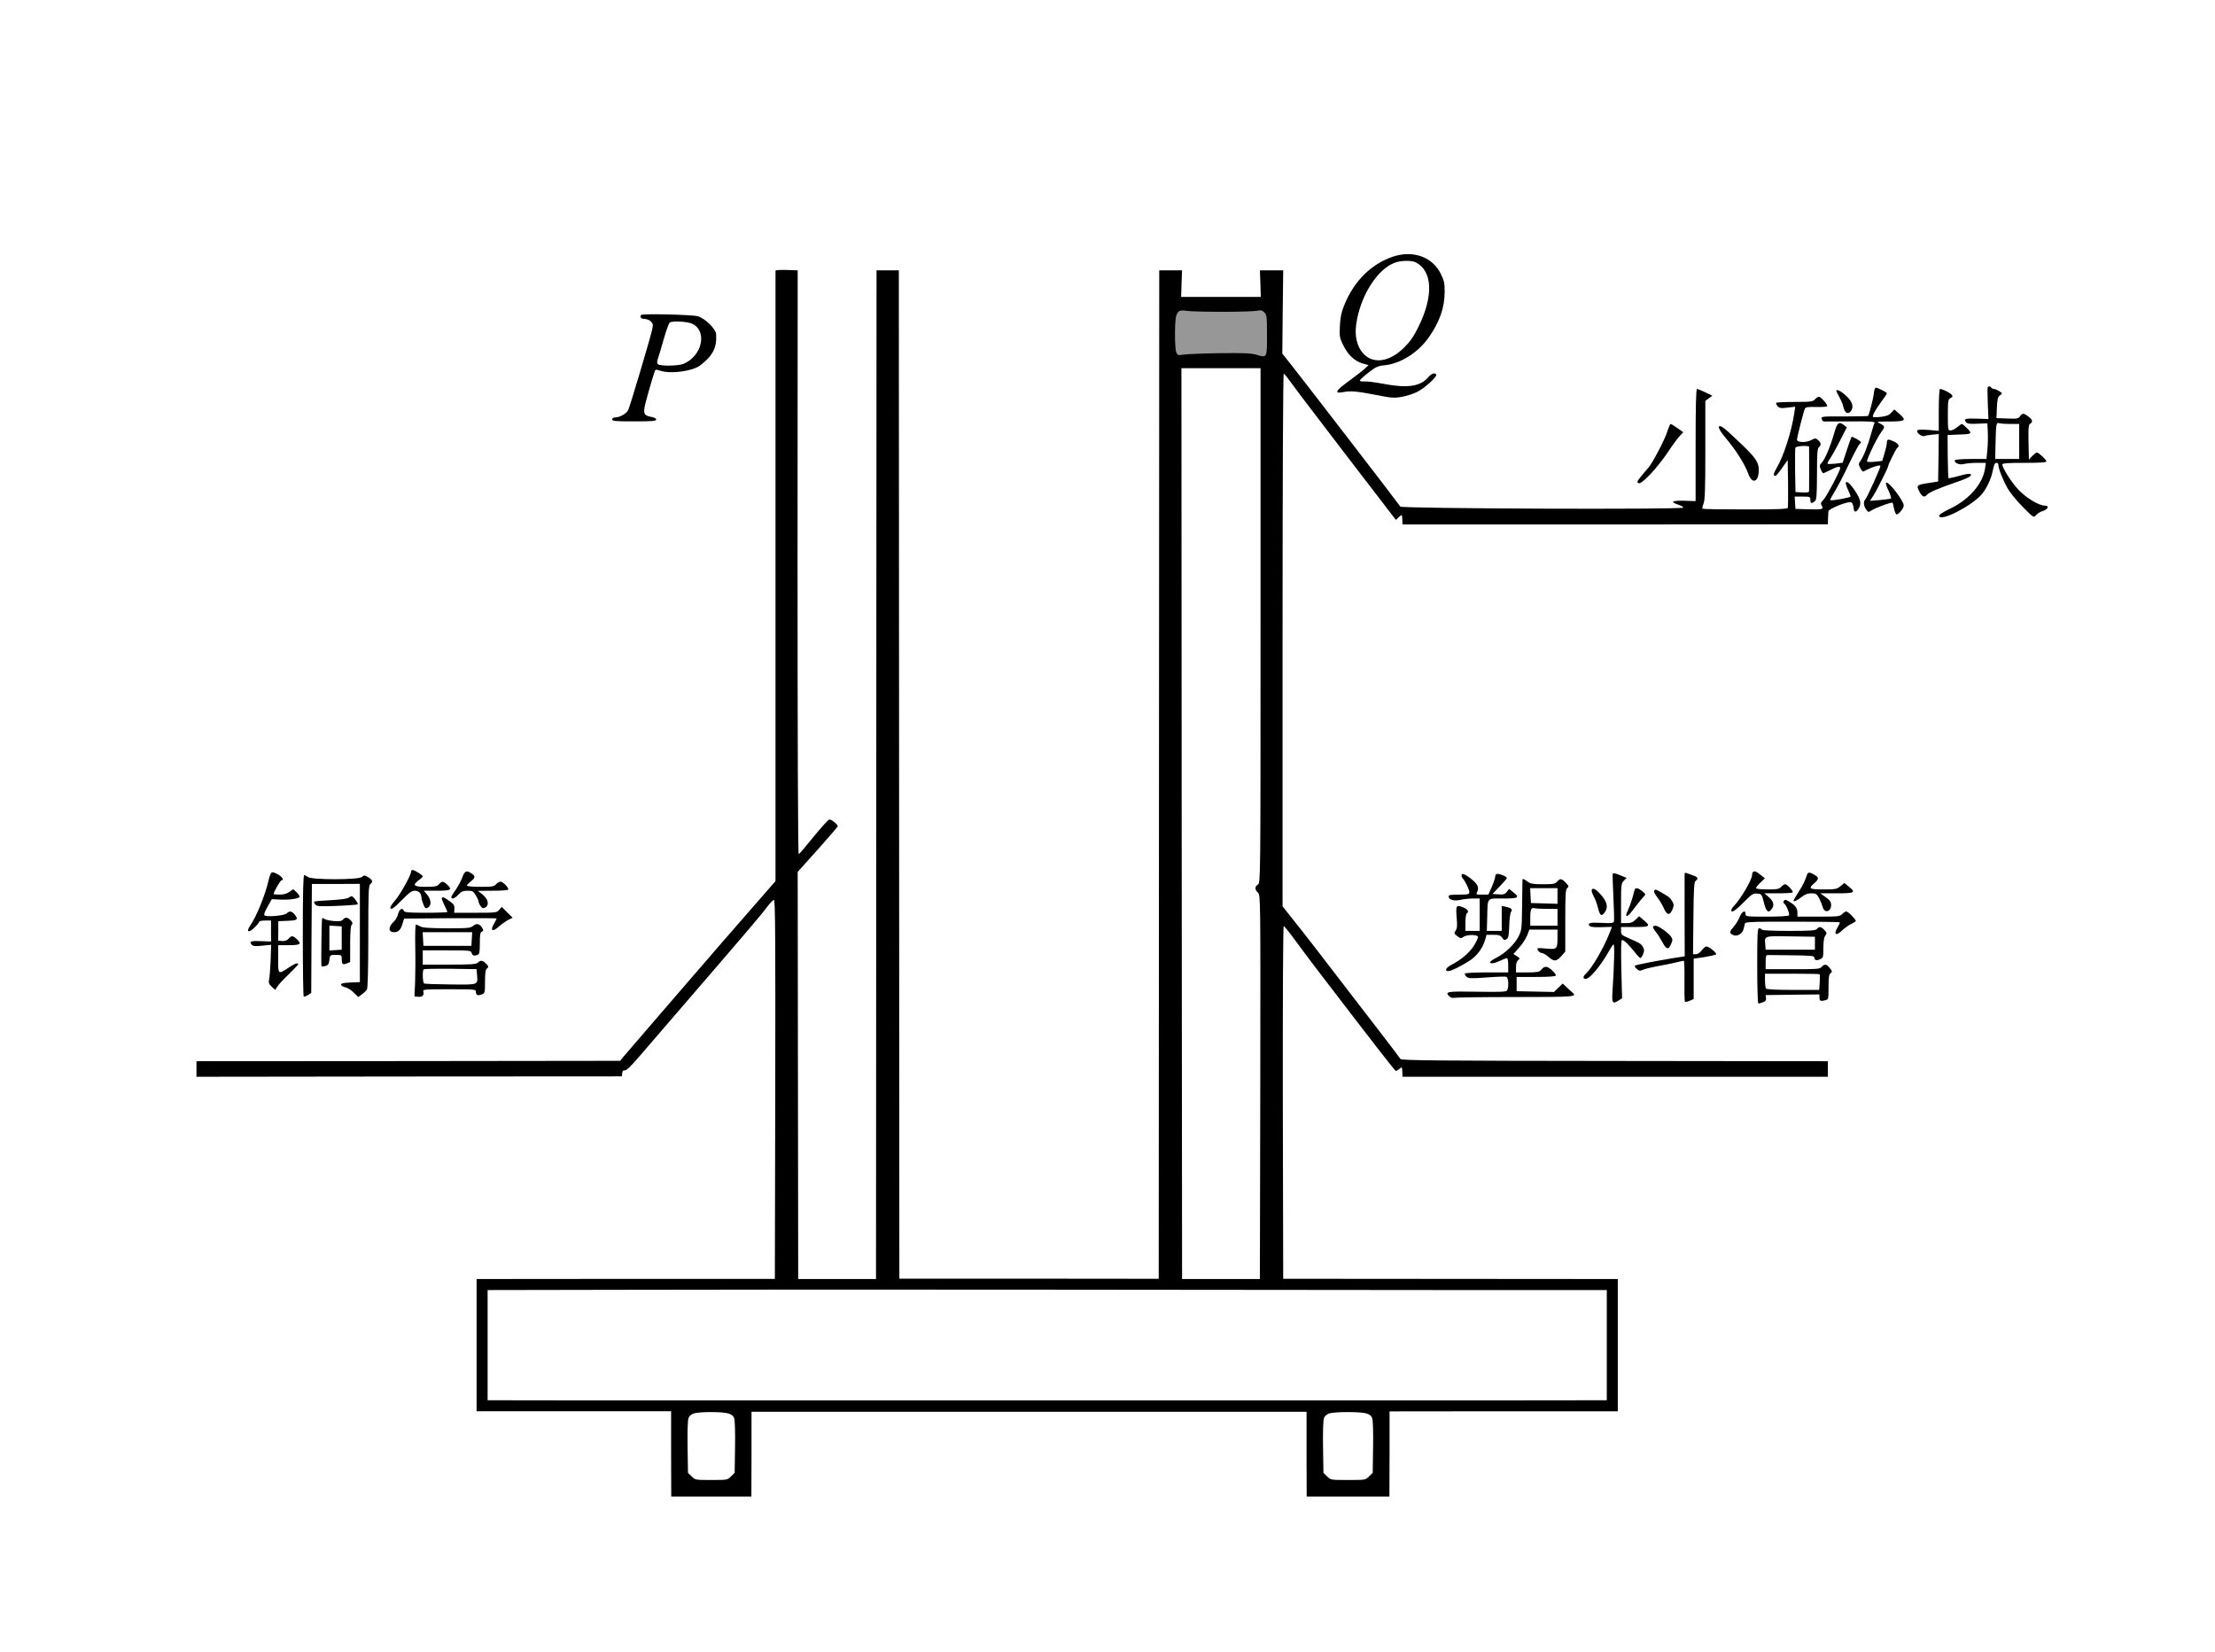 <?xml version="1.0" encoding="UTF-8" standalone="no"?>
<svg
   xmlns:dc="http://purl.org/dc/elements/1.1/"
   xmlns:cc="http://creativecommons.org/ns#"
   xmlns:rdf="http://www.w3.org/1999/02/22-rdf-syntax-ns#"
   xmlns:svg="http://www.w3.org/2000/svg"
   xmlns="http://www.w3.org/2000/svg"
   xmlns:sodipodi="http://sodipodi.sourceforge.net/DTD/sodipodi-0.dtd"
   xmlns:inkscape="http://www.inkscape.org/namespaces/inkscape"
   version="1.0"
   width="1708pt"
   height="1274pt"
   viewBox="0 0 1708 1274"
   preserveAspectRatio="xMidYMid meet"
   id="svg64"
   sodipodi:docname="352.svg"
   inkscape:version="0.92.4 5da689c313, 2019-01-14">
  <defs
     id="defs68" />
  <sodipodi:namedview
     pagecolor="#ffffff"
     bordercolor="#666666"
     borderopacity="1"
     objecttolerance="10"
     gridtolerance="10"
     guidetolerance="10"
     inkscape:pageopacity="0"
     inkscape:pageshadow="2"
     inkscape:window-width="1920"
     inkscape:window-height="1040"
     id="namedview66"
     showgrid="false"
     inkscape:zoom="0.31546567"
     inkscape:cx="425.43023"
     inkscape:cy="717.24762"
     inkscape:window-x="0"
     inkscape:window-y="0"
     inkscape:window-maximized="1"
     inkscape:current-layer="svg64" />
  <g
     id="g908">
    <g
       id="g62"
       stroke="none"
       fill="#000000"
       transform="translate(0,1274) scale(0.1,-0.1)">
      <path
         id="path4"
         d="M10740 10760 c-168 -57 -301 -190 -375 -375 -21 -52 -30 -93 -33 -158 -4 -83 -3 -91 27 -152 37 -74 86 -120 150 -139 l44 -12 -27 -26 c-15 -14 -70 -56 -121 -94 -106 -77 -120 -101 -52 -89 61 12 106 8 257 -21 120 -24 141 -25 198 -15 34 6 86 22 115 36 56 25 161 120 152 136 -11 17 -36 9 -61 -20 -61 -73 -165 -87 -354 -50 -58 11 -121 19 -140 17 -19 -2 -35 2 -34 7 0 6 30 33 66 61 58 45 74 52 127 57 121 13 253 96 335 210 86 121 126 233 126 358 0 65 -4 85 -31 139 -65 130 -215 182 -369 130z m178 -44 c128 -67 137 -257 22 -492 -37 -77 -64 -116 -110 -162 -116 -117 -246 -134 -323 -43 -44 53 -62 131 -49 221 31 220 166 431 304 476 48 16 125 16 156 0z" />
      <path
         id="path6"
         d="M5980 10653 c0 -4 0 -1066 0 -2359 l0 -2350 -131 -150 c-72 -82 -209 -239 -304 -349 -95 -110 -291 -337 -436 -505 -145 -168 -278 -323 -296 -344 l-31 -38 -1634 -2 -1633 -1 0 -60 0 -60 1640 2 1640 1 3 25 c2 17 8 24 20 21 11 -2 49 34 113 109 53 62 181 211 285 331 565 655 659 766 697 818 23 31 48 57 55 57 10 1 12 -294 10 -1461 l-3 -1462 -1150 0 -1150 -1 0 -510 0 -510 750 0 750 0 0 -329 1 -329 309 0 309 0 1 327 0 327 2140 0 2140 0 0 -327 1 -327 319 0 319 0 1 329 0 328 880 1 880 0 0 510 0 510 -1290 1 -1290 1 -3 1362 c-1 841 2 1361 7 1359 5 -1 45 -51 88 -110 43 -59 112 -151 153 -205 443 -579 614 -799 622 -802 5 -1 18 5 29 15 20 18 21 18 23 -36 l1 -25 1640 0 1640 0 0 60 0 60 -1644 2 c-1351 1 -1646 4 -1652 15 -4 7 -66 90 -138 183 -72 94 -176 229 -231 300 -304 396 -361 470 -447 577 l-93 118 0 2056 c0 1274 4 2054 9 2052 6 -1 35 -39 67 -83 31 -44 224 -297 427 -562 l371 -483 23 22 c24 23 25 22 27 -32 l1 -25 1640 0 1640 1 1 44 c1 25 2 50 3 56 2 20 151 80 176 70 8 -3 15 -19 17 -37 4 -43 19 -46 41 -10 22 38 15 69 -31 139 -54 82 -91 87 -53 7 11 -24 21 -49 21 -54 0 -9 -148 -36 -156 -28 -3 3 12 31 32 63 20 32 70 126 109 210 40 83 78 155 84 158 6 4 11 11 11 15 0 10 -68 47 -73 41 -2 -3 -19 -49 -36 -102 l-32 -97 -55 -7 c-30 -3 -57 -4 -61 -1 -3 3 4 19 16 36 12 16 47 78 77 137 l55 108 -23 18 c-38 29 -51 19 -74 -62 -30 -104 -70 -200 -95 -227 -19 -20 -20 -26 -9 -53 7 -16 15 -30 19 -30 3 0 28 11 55 25 53 27 76 31 76 15 0 -21 -103 -216 -128 -243 -23 -24 -25 -30 -14 -48 17 -27 5 -30 -109 -27 l-94 3 -3 48 -3 47 60 0 c58 0 61 -1 61 -25 0 -28 8 -31 33 -12 15 11 17 36 18 209 0 159 3 199 14 208 20 17 19 34 -5 55 -19 17 -22 17 -53 1 -39 -22 -113 -19 -110 4 2 27 53 225 61 239 6 11 28 14 90 12 49 -1 82 2 82 8 0 15 -50 71 -64 71 -7 0 -21 -9 -31 -20 -16 -18 -31 -20 -155 -20 -75 0 -140 -3 -143 -7 -4 -3 1 -15 10 -25 14 -16 25 -18 76 -12 l60 7 -7 -49 c-21 -141 -82 -333 -137 -425 -25 -44 -28 -59 -8 -59 5 0 28 27 51 61 l43 61 3 -178 c1 -98 0 -184 -2 -191 -4 -9 -79 -12 -327 -12 -177 0 -326 2 -330 5 -4 2 -1 20 7 39 11 28 14 106 14 414 l0 379 27 20 27 20 -54 26 c-29 14 -59 26 -64 26 -8 0 -11 -134 -11 -432 l0 -433 -87 3 c-95 2 -112 -8 -48 -30 22 -7 40 -17 40 -23 0 -16 -2172 -8 -2182 8 -9 16 -702 916 -820 1066 l-90 114 3 321 4 321 -90 0 -90 0 4 -102 3 -103 -307 0 -307 0 3 103 4 102 -88 0 -88 0 -2 -3889 -2 -3889 -1000 1 -1000 0 -2 3888 -2 3889 -86 0 -86 0 -2 -3890 -2 -3890 -300 0 -300 0 -2 1570 -2 1570 154 172 c85 95 155 176 155 181 0 13 -48 52 -64 52 -8 0 -62 -60 -121 -132 -59 -73 -111 -135 -116 -136 -6 -2 -9 895 -9 2250 l1 2253 -86 3 c-47 1 -85 -1 -85 -5z m3450 -318 c124 0 242 4 262 8 31 6 41 4 58 -13 18 -18 20 -32 20 -175 0 -178 1 -176 -82 -151 -42 12 -97 14 -282 12 -127 -2 -252 -7 -278 -11 -45 -7 -48 -6 -58 19 -13 36 -13 247 1 283 14 38 25 43 83 35 28 -4 152 -7 276 -7z m290 -2420 c0 -1974 0 -1985 -20 -1997 -25 -16 -25 -40 0 -63 20 -18 20 -28 18 -1499 l-3 -1481 -300 0 -300 0 -3 3513 -2 3512 305 0 305 0 0 -1985z m4230 1378 c1 -19 1 -329 0 -341 0 -9 -15 -12 -52 -10 l-53 3 -3 165 c-1 90 0 170 2 177 6 14 106 19 106 6z m-2812 -6503 l1252 0 0 -425 0 -425 -842 -1 c-1046 0 -6121 0 -7080 0 l-708 1 0 425 0 425 1118 2 c614 2 1992 2 3062 1 1070 -1 2509 -2 3198 -3z m-5525 -951 c27 -7 41 -18 48 -37 6 -15 9 -107 7 -224 l-3 -198 -28 -27 c-27 -28 -29 -28 -152 -28 -123 0 -125 0 -152 28 l-28 27 -3 198 c-2 118 1 209 7 224 7 18 21 30 43 37 45 13 215 13 261 0z m4920 0 c27 -7 41 -18 48 -37 6 -15 9 -107 7 -224 l-3 -198 -28 -27 c-27 -28 -28 -28 -162 -28 -134 0 -135 0 -162 28 l-28 27 -3 198 c-2 118 1 209 7 224 7 18 21 30 43 37 45 13 235 13 281 0z" />
      <path
         id="path8"
         d="M4945 10311 c-15 -14 -2 -31 25 -31 17 0 39 -9 49 -19 17 -17 18 -25 10 -63 -20 -85 -171 -592 -185 -621 -15 -29 -66 -57 -104 -57 -11 0 -20 -7 -20 -15 0 -13 26 -15 170 -15 140 0 170 3 170 14 0 9 -15 17 -40 21 -57 10 -63 28 -40 116 31 117 68 240 74 246 3 3 19 0 37 -6 78 -27 247 -5 307 40 98 74 131 137 124 242 -3 41 -86 122 -142 138 -43 12 -424 21 -435 10z m395 -69 c116 -58 74 -248 -69 -308 -40 -17 -182 -19 -198 -3 -8 8 -8 21 2 48 7 20 27 89 45 152 18 62 38 117 44 121 22 15 140 8 176 -10z" />
      <path
         id="path10"
         d="M15328 9755 c-3 -3 -3 -60 0 -126 l5 -121 -86 3 c-92 3 -107 -1 -87 -27 11 -12 29 -15 89 -12 l76 3 3 -65 c2 -36 1 -98 -3 -137 l-7 -73 -118 0 c-65 0 -121 -4 -125 -9 -11 -19 35 -40 68 -30 18 5 63 9 101 9 l69 0 -6 -41 c-16 -118 -120 -240 -267 -311 -60 -29 -89 -48 -87 -58 8 -46 247 75 327 166 36 41 73 118 84 174 13 60 17 70 32 70 8 0 14 -8 14 -18 0 -27 35 -115 71 -179 18 -32 70 -96 117 -143 83 -84 84 -84 101 -64 9 12 34 27 54 33 40 13 51 41 16 41 -47 0 -146 60 -205 123 -54 57 -124 168 -124 196 0 8 52 11 170 11 119 0 170 3 170 11 0 13 -60 69 -74 69 -5 0 -20 -12 -35 -27 l-26 -28 -3 134 c-2 113 0 136 13 143 23 13 18 32 -15 56 -36 27 -45 27 -63 2 -13 -19 -23 -21 -98 -18 l-84 3 3 80 c3 66 7 83 24 96 20 15 20 16 -6 32 -14 9 -32 17 -40 17 -8 0 -18 5 -21 10 -7 11 -19 13 -27 5z m173 -285 l69 0 0 -135 0 -135 -92 0 -93 0 3 127 c3 145 6 157 28 149 9 -3 47 -6 85 -6z" />
      <path
         id="path12"
         d="M14455 9738 c-2 -7 -6 -29 -8 -48 -5 -36 -35 -151 -42 -158 -2 -2 -84 -4 -183 -4 -173 1 -180 0 -175 -19 3 -10 10 -19 17 -20 6 0 98 0 205 1 136 1 191 -2 186 -9 -3 -6 -15 -44 -26 -84 -25 -91 -57 -174 -81 -209 -18 -25 -18 -29 -3 -58 9 -17 19 -29 23 -27 71 37 132 56 132 42 0 -15 -102 -241 -116 -256 -18 -20 -14 -51 9 -83 13 -17 15 -18 38 -3 34 22 158 67 163 59 2 -4 7 -24 11 -45 4 -20 12 -40 18 -44 12 -7 57 45 57 68 0 36 -120 192 -136 176 -5 -4 4 -32 19 -62 14 -30 22 -57 18 -60 -5 -3 -44 -8 -86 -12 l-76 -6 26 39 c22 33 115 217 115 229 0 13 61 134 69 140 21 12 11 33 -23 49 -45 21 -56 20 -56 -6 0 -13 -8 -50 -18 -83 l-18 -60 -55 -6 c-30 -3 -57 -3 -62 1 -8 7 74 180 109 227 31 41 30 46 -8 66 -33 15 -31 16 75 16 122 1 131 8 71 61 l-37 32 -23 -25 c-17 -19 -38 -27 -79 -32 -31 -4 -59 -4 -62 -1 -8 8 17 54 68 123 22 29 39 56 39 60 0 7 -71 43 -85 43 -3 0 -7 -6 -10 -12z" />
      <path
         id="path14"
         d="M14950 9579 l0 -162 -79 7 c-56 4 -82 3 -87 -5 -9 -16 37 -50 56 -42 8 4 36 8 63 11 l47 4 -2 -183 -3 -183 -70 -11 c-96 -14 -99 -18 -75 -66 21 -41 40 -49 59 -25 15 18 91 51 226 97 71 24 111 43 113 53 4 18 -21 15 -116 -11 -30 -8 -55 -13 -57 -11 -2 2 -5 78 -6 168 l-1 165 79 3 c109 3 113 6 73 47 -19 19 -37 35 -41 35 -4 0 -21 -11 -37 -25 -17 -14 -39 -25 -51 -25 -20 0 -21 5 -21 120 0 110 2 120 21 130 17 9 18 14 8 26 -12 15 -72 44 -90 44 -5 0 -9 -73 -9 -161z" />
      <path
         id="path16"
         d="M14160 9724 c0 -3 11 -24 24 -48 13 -23 27 -56 30 -74 10 -43 32 -60 53 -39 31 31 21 76 -30 123 -40 38 -77 56 -77 38z" />
      <path
         id="path18"
         d="M12857 9413 c-17 -59 -115 -246 -146 -280 -9 -10 -34 -39 -55 -65 -34 -42 -36 -49 -20 -55 24 -9 143 117 224 238 34 52 76 108 91 125 l29 30 -45 32 c-25 18 -49 32 -53 32 -4 0 -15 -26 -25 -57z" />
      <path
         id="path20"
         d="M13254 9447 c-3 -10 18 -44 56 -89 77 -91 145 -200 170 -269 30 -87 82 -70 82 27 0 60 -25 95 -144 208 -126 121 -156 143 -164 123z" />
      <path
         id="path22"
         d="M3170 6017 c0 -25 -78 -167 -118 -215 -23 -27 -42 -55 -42 -61 0 -25 27 -7 91 59 55 56 74 70 98 70 31 0 51 -22 51 -55 0 -8 7 -31 15 -51 13 -31 17 -34 35 -24 28 15 26 61 -6 99 l-26 31 101 0 c110 0 122 7 78 48 -29 27 -39 27 -62 2 -15 -17 -31 -20 -102 -20 -94 0 -106 12 -53 52 17 12 30 25 30 29 0 9 -64 49 -79 49 -6 0 -11 -6 -11 -13z" />
      <path
         id="path24"
         d="M2091 6006 c-5 -6 -15 -32 -20 -56 -26 -115 -94 -281 -144 -353 -32 -47 -6 -54 36 -10 21 20 37 41 37 45 0 4 20 8 45 8 l45 0 0 -81 0 -81 -74 3 c-81 4 -96 -2 -76 -26 11 -13 26 -15 82 -9 l69 7 -4 -119 c-3 -66 -8 -133 -12 -149 -5 -25 -2 -34 20 -55 l27 -25 16 25 c8 14 48 57 89 96 40 39 73 74 73 77 0 15 -28 5 -77 -28 -78 -52 -79 -52 -78 70 l0 105 83 0 c90 0 101 9 59 48 -29 27 -39 27 -62 2 -13 -14 -29 -20 -49 -18 l-31 3 1 75 0 75 72 3 c77 3 85 10 53 50 -23 26 -38 28 -62 6 -18 -16 -146 -28 -168 -15 -8 6 -2 25 22 67 l33 59 55 -3 c77 -5 159 7 159 22 0 7 -11 23 -24 35 l-25 23 -29 -21 c-20 -14 -45 -21 -76 -21 -25 0 -46 2 -46 5 0 15 52 105 60 105 24 0 7 28 -29 47 -31 17 -42 19 -50 9z" />
      <path
         id="path26"
         d="M3565 5973 c-10 -27 -33 -69 -51 -96 -19 -26 -34 -52 -34 -57 0 -19 27 -10 55 20 23 24 37 30 71 30 38 0 44 -4 63 -36 12 -19 21 -41 21 -47 0 -7 7 -23 16 -35 12 -18 19 -20 35 -12 33 18 25 63 -18 99 l-38 30 118 1 c70 0 117 4 117 10 0 17 -43 60 -60 60 -9 0 -25 -9 -35 -20 -16 -18 -31 -20 -122 -20 -60 0 -103 4 -103 10 0 5 14 19 30 32 36 27 38 41 5 62 -38 25 -51 20 -70 -31z" />
      <path
         id="path28"
         d="M13517 6013 c-4 -3 -7 -14 -7 -23 0 -35 -85 -180 -139 -237 -12 -12 -21 -27 -21 -33 0 -24 30 -5 95 60 63 64 73 71 105 68 34 -3 35 -5 50 -63 19 -80 37 -94 65 -51 19 29 9 58 -33 93 l-27 23 106 0 c58 0 109 3 112 7 9 8 -42 63 -58 63 -7 0 -20 -9 -30 -20 -16 -17 -31 -20 -107 -20 -49 0 -88 4 -88 10 0 5 15 24 34 42 l35 34 -34 27 c-35 28 -47 32 -58 20z" />
      <path
         id="path30"
         d="M12436 6002 c-2 -4 0 -86 5 -181 5 -96 7 -181 4 -189 -4 -12 -23 -14 -95 -10 -89 5 -114 -2 -91 -25 7 -7 42 -10 91 -8 l80 2 -20 -50 c-44 -114 -137 -272 -182 -312 -23 -21 -23 -39 0 -39 30 0 113 99 172 202 17 32 36 61 42 64 9 6 6 -155 -8 -363 -6 -91 1 -100 50 -68 l24 16 -6 224 c-3 160 -2 225 6 225 14 0 48 -32 96 -92 21 -27 42 -48 46 -48 4 0 13 14 20 31 10 24 10 35 0 53 -13 25 -23 32 -112 70 -53 23 -58 28 -58 55 l0 31 105 0 c118 0 126 6 69 54 l-35 29 -28 -27 c-20 -20 -37 -26 -69 -26 l-42 0 0 152 c0 141 1 153 21 175 l22 22 -27 11 c-14 5 -37 14 -51 20 -13 5 -26 6 -29 2z" />
      <path
         id="path32"
         d="M12990 5999 c0 -8 0 -154 0 -324 l1 -311 -78 -12 c-141 -23 -292 -52 -306 -60 -5 -2 1 -13 13 -24 17 -16 26 -18 43 -10 22 10 63 20 182 42 33 6 76 16 96 21 20 5 40 9 43 9 4 0 6 -70 5 -155 -1 -85 0 -157 4 -161 3 -3 20 0 36 7 l31 14 0 155 0 156 83 12 c45 8 86 17 90 21 9 9 -55 61 -75 61 -8 0 -24 -13 -36 -30 -13 -18 -32 -30 -45 -30 l-22 0 3 277 c2 230 5 280 17 289 24 18 18 29 -22 43 -21 8 -44 16 -50 18 -7 3 -13 -1 -13 -8z" />
      <path
         id="path34"
         d="M13934 5993 c-17 -51 -31 -80 -66 -134 -21 -33 -38 -62 -38 -64 0 -13 26 -2 60 25 28 22 49 30 77 30 35 0 42 -4 60 -37 11 -21 23 -51 27 -66 13 -54 66 -42 66 14 0 22 -9 36 -42 59 l-41 30 126 0 c141 0 150 5 92 53 l-33 27 -30 -25 c-28 -23 -38 -25 -131 -25 -111 0 -119 6 -71 48 37 33 38 43 1 65 -37 22 -50 21 -57 0z" />
      <path
         id="path36"
         d="M11270 5987 c0 -7 4 -17 9 -22 19 -20 51 -86 51 -105 0 -18 -7 -20 -80 -20 -60 0 -80 -3 -80 -13 0 -26 42 -39 90 -28 25 6 69 11 98 11 l52 0 0 -125 0 -125 -55 0 -55 0 0 64 c0 36 5 68 10 71 21 13 8 33 -31 48 -51 20 -54 13 -46 -87 5 -55 3 -77 -8 -93 -14 -20 -13 -23 11 -42 25 -20 29 -20 51 -6 26 18 104 17 110 0 2 -6 -11 -35 -29 -65 -34 -56 -99 -112 -175 -151 -44 -23 -57 -49 -24 -49 22 0 111 45 174 88 50 35 90 91 108 150 l12 42 52 0 c43 0 55 -4 68 -22 12 -19 18 -21 34 -12 15 9 18 26 21 105 1 51 8 99 14 106 15 18 1 31 -40 39 l-32 7 0 -97 0 -96 -57 0 -58 0 3 102 c4 161 -6 148 122 148 121 0 132 7 78 49 l-31 25 -18 -23 c-15 -18 -26 -22 -64 -19 l-46 3 55 58 c31 32 56 61 56 65 0 10 -50 32 -72 32 -11 0 -18 -7 -18 -19 0 -11 -12 -47 -26 -80 l-27 -61 -48 0 c-48 0 -48 0 -37 25 15 33 0 60 -56 103 -46 34 -66 40 -66 19z" />
      <path
         id="path38"
         d="M2335 5526 c0 -255 3 -467 7 -471 3 -4 18 1 32 10 l26 17 2 420 3 420 185 0 185 1 0 -379 0 -379 -72 -3 c-53 -2 -73 -7 -73 -16 0 -8 14 -16 30 -20 17 -3 47 -21 67 -41 l36 -35 28 21 c16 11 34 29 39 39 6 12 10 168 10 408 0 334 2 391 15 402 23 19 18 34 -16 54 -28 16 -32 17 -48 2 -25 -23 -386 -23 -415 -1 -11 8 -25 15 -30 15 -8 0 -11 -144 -11 -464z" />
      <path
         id="path40"
         d="M11740 5958 c0 -2 -1 -91 -3 -198 -2 -190 -3 -196 -29 -246 -31 -60 -105 -129 -171 -162 -26 -13 -47 -28 -47 -33 0 -15 34 -10 78 11 22 11 46 20 52 20 6 0 10 -23 10 -55 l0 -55 -164 0 c-91 0 -167 -4 -170 -9 -3 -4 2 -15 12 -24 15 -14 34 -15 155 -6 76 6 145 8 153 5 16 -6 20 -82 5 -105 -7 -11 -51 -13 -231 -10 -232 4 -251 1 -214 -36 10 -10 25 -14 38 -11 12 3 225 6 474 6 452 0 474 2 439 33 -7 7 -27 25 -45 41 l-32 30 -33 -32 -34 -33 -144 3 -144 3 0 55 0 55 149 0 c101 0 151 4 153 11 2 6 -12 25 -32 43 -38 33 -55 32 -85 -3 -9 -12 -33 -16 -101 -16 l-89 0 0 41 c0 28 6 46 17 54 15 11 14 14 -10 30 l-27 17 44 49 c25 27 52 70 62 94 l17 45 108 0 109 0 0 -62 c0 -89 -4 -92 -89 -84 -70 6 -72 6 -61 -14 6 -11 19 -20 28 -20 10 0 33 -13 52 -30 45 -38 61 -37 99 5 l31 36 0 238 c0 203 2 240 15 251 14 12 13 16 -11 42 -33 33 -44 35 -67 8 -15 -17 -29 -20 -109 -20 -77 0 -97 4 -118 20 -22 17 -40 25 -40 18z m270 -128 l0 -61 -102 3 -103 3 -3 58 -3 57 106 0 105 0 0 -60z m-79 -100 l79 0 0 -65 0 -65 -105 0 -105 0 0 64 c0 64 8 80 38 70 8 -2 49 -4 93 -4z" />
      <path
         id="path42"
         d="M12274 5877 c-3 -8 4 -29 14 -48 11 -19 25 -56 32 -84 17 -67 27 -76 51 -46 33 40 23 87 -30 144 -36 40 -60 52 -67 34z" />
      <path
         id="path44"
         d="M12605 5878 c-2 -7 -11 -38 -19 -69 -9 -31 -23 -69 -31 -85 -8 -16 -15 -35 -15 -43 0 -20 25 3 73 68 22 29 48 62 59 73 20 20 20 20 -8 44 -32 26 -53 30 -59 12z" />
      <path
         id="path46"
         d="M12755 5869 c-4 -6 7 -28 24 -49 17 -22 40 -60 51 -85 23 -55 46 -58 66 -10 13 32 13 39 -2 64 -16 28 -27 36 -91 72 -39 22 -40 22 -48 8z" />
      <path
         id="path48"
         d="M2688 5816 c-11 -8 -62 -15 -139 -19 -66 -3 -123 -8 -126 -11 -3 -3 0 -13 8 -22 12 -15 32 -16 168 -11 84 3 156 9 159 12 7 6 -30 57 -44 62 -5 1 -17 -4 -26 -11z" />
      <path
         id="path50"
         d="M3407 5814 c-3 -3 6 -27 19 -54 13 -26 24 -51 24 -54 0 -3 -74 -6 -165 -6 -138 0 -167 3 -171 15 -11 27 -33 15 -44 -23 -5 -22 -19 -47 -31 -58 -47 -43 -47 -84 1 -84 33 0 51 20 65 69 l11 36 357 3 c196 1 357 0 357 -2 0 -3 -10 -21 -21 -41 -32 -54 -11 -66 37 -22 22 19 54 42 73 52 l34 17 -42 41 -42 42 -19 -22 c-18 -22 -24 -23 -183 -23 l-165 0 2 32 c1 26 -6 36 -39 59 -43 30 -48 32 -58 23z" />
      <path
         id="path52"
         d="M13754 5789 c-3 -6 -2 -14 4 -18 16 -10 44 -80 37 -91 -4 -6 -77 -10 -171 -10 -157 0 -164 1 -164 20 0 35 -27 22 -45 -22 -9 -23 -30 -57 -46 -75 -35 -41 -36 -50 -4 -65 31 -14 72 10 81 50 3 15 7 33 10 40 2 9 47 12 176 13 309 1 551 -1 555 -5 2 -2 -6 -20 -18 -40 -33 -56 -11 -68 37 -21 22 20 54 43 72 50 17 8 32 18 32 22 -1 14 -59 73 -73 73 -8 0 -22 -9 -32 -20 -17 -18 -31 -20 -182 -20 l-163 0 0 33 c0 34 -19 57 -67 85 -28 15 -30 15 -39 1z" />
      <path
         id="path54"
         d="M2647 5650 c-13 -15 -26 -18 -73 -14 -32 3 -64 10 -71 16 -7 6 -16 8 -19 5 -4 -4 -9 -339 -5 -369 1 -3 13 -3 29 1 22 6 28 14 32 47 5 39 5 39 50 39 44 0 45 -1 45 -32 1 -41 6 -46 39 -34 l26 11 0 138 c0 91 4 142 12 150 8 8 8 15 -2 27 -25 30 -45 35 -63 15z m-12 -145 l0 -90 -47 -3 -48 -3 0 96 0 96 48 -3 47 -3 0 -90z" />
      <path
         id="path56"
         d="M3650 5600 c-21 -18 -38 -20 -204 -20 -138 1 -187 4 -206 15 -14 8 -29 14 -33 15 -4 0 -7 -75 -5 -167 2 -93 1 -217 -1 -278 l-5 -110 28 -3 c32 -4 49 13 40 41 -5 16 9 17 200 17 197 0 206 -1 206 -19 0 -27 13 -33 44 -21 25 9 26 12 26 99 0 67 4 92 15 101 14 12 13 16 -6 37 -26 27 -44 29 -65 8 -13 -12 -51 -15 -220 -15 l-204 0 0 55 0 55 186 0 c177 0 186 -1 191 -20 5 -21 19 -25 47 -14 13 5 16 23 16 89 0 65 3 84 15 89 13 4 14 10 5 26 -18 34 -45 42 -70 20z m-12 -102 l-3 -53 -185 0 -185 0 -3 53 -3 52 191 0 191 0 -3 -52z m40 -272 c7 -85 18 -81 -202 -79 -108 1 -200 4 -206 8 -11 7 -14 98 -3 109 4 3 97 5 207 4 l201 -3 3 -39z" />
      <path
         id="path58"
         d="M12747 5594 c-4 -4 6 -23 22 -43 16 -20 38 -55 50 -78 30 -57 47 -61 66 -16 14 32 14 39 0 59 -17 27 -97 84 -118 84 -7 0 -17 -3 -20 -6z" />
      <path
         id="path60"
         d="M14010 5575 c-10 -12 -47 -15 -216 -15 -124 0 -205 4 -209 10 -3 6 -13 10 -21 10 -12 0 -14 -44 -14 -290 0 -173 4 -290 9 -290 5 0 22 4 36 10 19 7 25 16 23 32 l-3 23 208 3 207 2 0 -25 c0 -26 9 -29 48 -19 21 6 22 11 22 102 0 74 3 97 16 106 14 10 13 15 -6 39 -25 32 -41 34 -63 9 -15 -16 -37 -18 -224 -17 l-208 0 0 55 c0 46 3 55 18 54 9 0 94 -1 187 -2 141 -2 170 -4 170 -16 0 -22 16 -27 44 -15 25 12 26 16 26 88 1 51 5 82 15 95 13 18 13 22 -7 43 -25 27 -41 29 -58 8z m-15 -110 l0 -50 -190 0 -190 0 -3 39 c-6 69 -13 67 195 64 l188 -3 0 -50z m36 -239 c2 -2 3 -31 1 -63 l-4 -58 -201 0 c-123 0 -205 4 -209 10 -4 6 -8 34 -8 63 l0 52 208 0 c115 0 211 -2 213 -4z" />
    </g>
    <path
       inkscape:connector-curvature="0"
       id="path875"
       d="m 898.671,235.06 v 43.685 h 83.508 v -46.36 h -84.399 z"
       style="fill:#000000;stroke:#000000;stroke-width:0.75px;stroke-linecap:butt;stroke-linejoin:miter;stroke-opacity:1;fill-opacity:1;opacity:0.407" />
  </g>
</svg>
